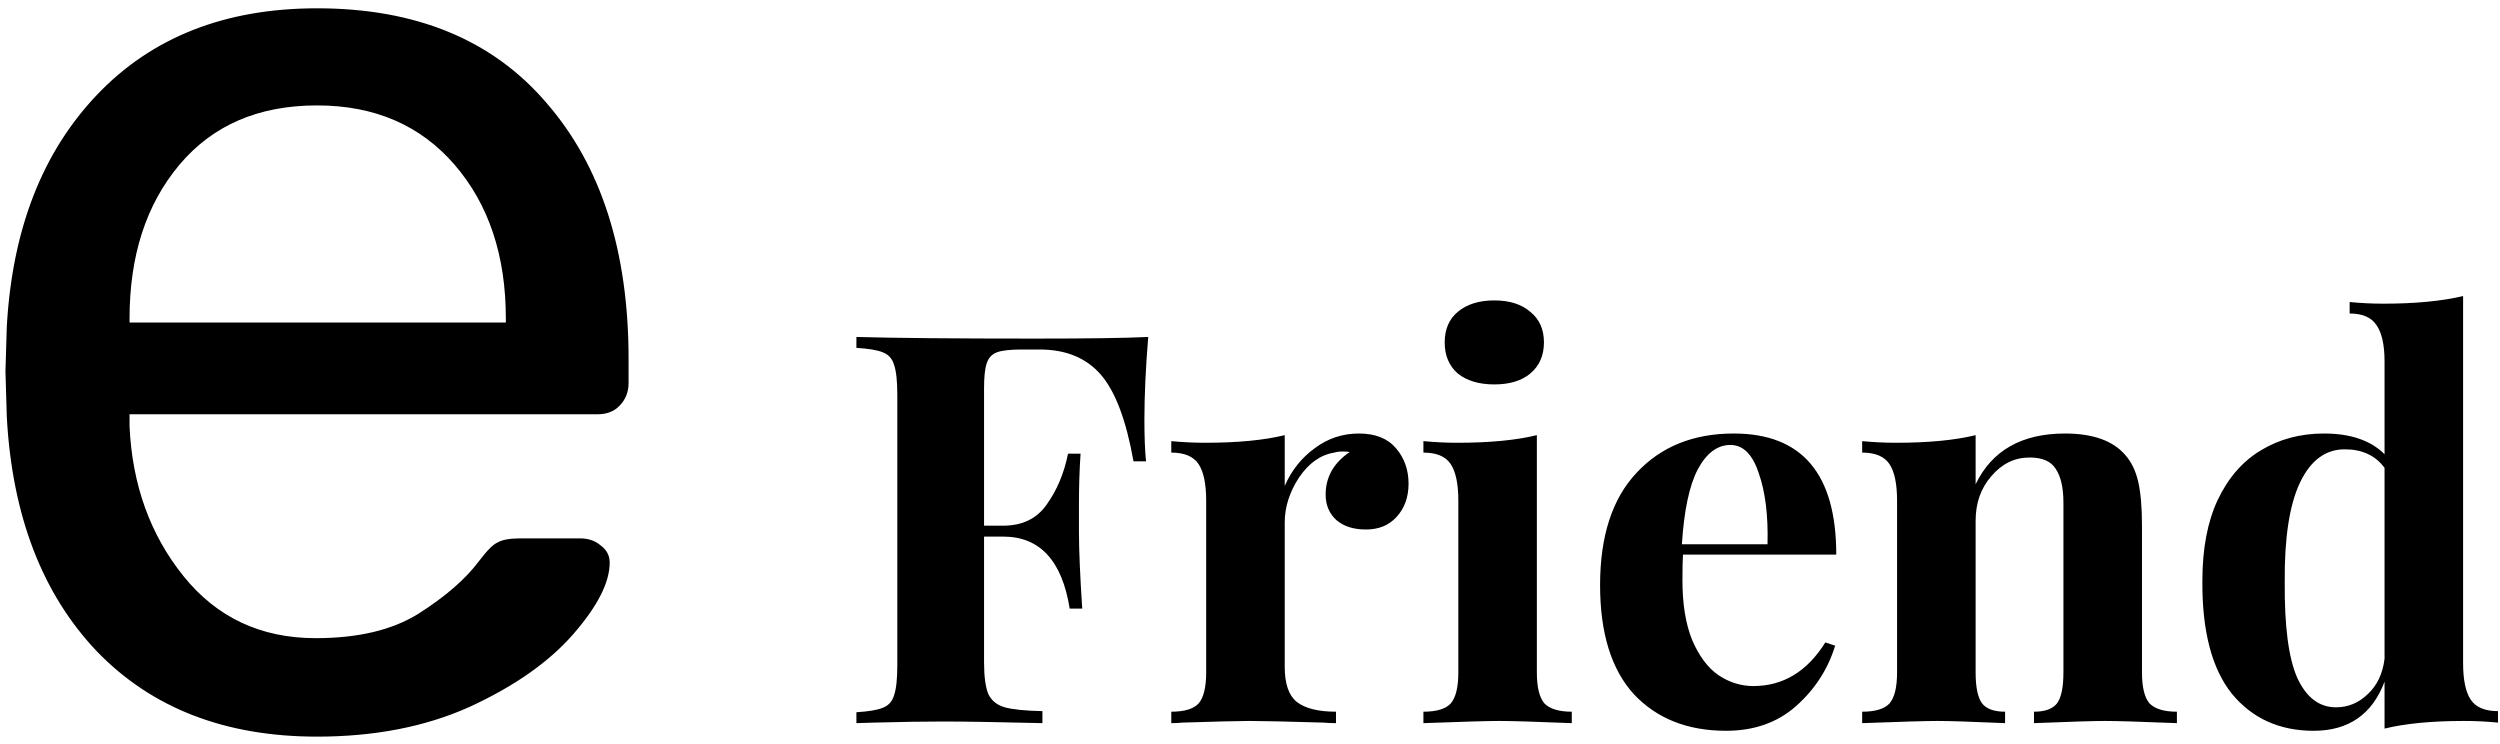 <svg width="121" height="36" viewBox="0 0 121 36" fill="none" xmlns="http://www.w3.org/2000/svg">
<path d="M15.344 35.653C10.905 35.653 7.358 34.282 4.703 31.54C2.048 28.755 0.59 24.969 0.329 20.181L0.264 17.962L0.329 15.808C0.59 11.107 2.048 7.365 4.703 4.58C7.358 1.794 10.905 0.402 15.344 0.402C20.131 0.402 23.83 1.925 26.441 4.971C29.096 8.018 30.423 12.152 30.423 17.374V18.549C30.423 18.985 30.271 19.355 29.966 19.659C29.705 19.92 29.357 20.051 28.922 20.051H6.27V20.638C6.4 23.467 7.271 25.883 8.881 27.884C10.491 29.886 12.624 30.887 15.278 30.887C17.324 30.887 18.978 30.496 20.24 29.712C21.545 28.885 22.524 28.037 23.177 27.166C23.569 26.644 23.874 26.34 24.091 26.253C24.309 26.122 24.679 26.057 25.201 26.057H28.073C28.465 26.057 28.791 26.165 29.052 26.383C29.357 26.601 29.509 26.884 29.509 27.232C29.509 28.189 28.922 29.342 27.747 30.692C26.572 32.041 24.896 33.216 22.72 34.217C20.588 35.174 18.129 35.653 15.344 35.653ZM24.483 15.612V15.416C24.483 12.37 23.656 9.889 22.002 7.974C20.349 6.059 18.129 5.102 15.344 5.102C12.515 5.102 10.295 6.059 8.685 7.974C7.075 9.889 6.27 12.37 6.27 15.416V15.612H24.483ZM55.574 16.309C55.451 17.805 55.389 19.142 55.389 20.322C55.389 21.149 55.416 21.818 55.468 22.328H54.861C54.509 20.339 53.981 18.94 53.277 18.13C52.573 17.321 51.588 16.916 50.321 16.916H49.449C48.904 16.916 48.508 16.96 48.261 17.048C48.015 17.136 47.848 17.312 47.76 17.576C47.672 17.822 47.628 18.227 47.628 18.79V25.443H48.552C49.484 25.443 50.188 25.1 50.664 24.414C51.157 23.727 51.5 22.909 51.693 21.958H52.3C52.248 22.698 52.221 23.525 52.221 24.44V25.707C52.221 26.605 52.274 27.854 52.38 29.456H51.773C51.403 27.133 50.329 25.971 48.552 25.971H47.628V32.043C47.628 32.747 47.698 33.266 47.839 33.601C47.997 33.918 48.261 34.129 48.631 34.234C49.018 34.34 49.625 34.402 50.453 34.419V35C48.288 34.947 46.677 34.921 45.621 34.921C44.741 34.921 43.633 34.938 42.295 34.974L41.45 35V34.472C42.031 34.437 42.453 34.366 42.717 34.261C42.999 34.155 43.184 33.953 43.272 33.654C43.377 33.354 43.43 32.87 43.43 32.202V19.107C43.43 18.438 43.377 17.954 43.272 17.655C43.184 17.356 42.999 17.154 42.717 17.048C42.453 16.942 42.031 16.872 41.45 16.837V16.309C43.351 16.362 46.22 16.388 50.056 16.388C52.644 16.388 54.483 16.362 55.574 16.309ZM65.771 20.982C66.563 20.982 67.162 21.219 67.566 21.694C67.971 22.17 68.174 22.742 68.174 23.41C68.174 24.062 67.98 24.598 67.593 25.021C67.223 25.426 66.73 25.628 66.114 25.628C65.516 25.628 65.041 25.478 64.689 25.179C64.337 24.862 64.161 24.449 64.161 23.938C64.161 23.094 64.548 22.407 65.322 21.879C65.252 21.862 65.146 21.853 65.005 21.853C64.829 21.853 64.689 21.87 64.583 21.906C63.914 22.011 63.342 22.416 62.867 23.12C62.41 23.824 62.181 24.546 62.181 25.285V32.281C62.181 33.09 62.374 33.654 62.761 33.97C63.166 34.287 63.8 34.446 64.662 34.446V35C64.416 35 64.213 34.991 64.055 34.974C62.26 34.921 61.063 34.894 60.465 34.894C59.989 34.894 58.907 34.921 57.218 34.974C57.077 34.991 56.901 35 56.69 35V34.446C57.323 34.446 57.763 34.314 58.01 34.05C58.256 33.768 58.379 33.266 58.379 32.545V24.229C58.379 23.419 58.256 22.83 58.01 22.46C57.763 22.09 57.323 21.906 56.69 21.906V21.351C57.253 21.404 57.798 21.43 58.326 21.43C59.893 21.43 61.178 21.307 62.181 21.061V23.516C62.515 22.759 62.999 22.152 63.633 21.694C64.266 21.219 64.979 20.982 65.771 20.982ZM72.325 14.54C73.064 14.54 73.645 14.725 74.067 15.094C74.507 15.446 74.727 15.939 74.727 16.573C74.727 17.206 74.507 17.708 74.067 18.078C73.645 18.43 73.064 18.606 72.325 18.606C71.586 18.606 70.996 18.43 70.556 18.078C70.134 17.708 69.923 17.206 69.923 16.573C69.923 15.939 70.134 15.446 70.556 15.094C70.996 14.725 71.586 14.54 72.325 14.54ZM74.384 32.545C74.384 33.266 74.507 33.768 74.754 34.05C75.018 34.314 75.458 34.446 76.074 34.446V35C74.314 34.93 73.143 34.894 72.563 34.894C72.017 34.894 70.794 34.93 68.893 35V34.446C69.527 34.446 69.967 34.314 70.213 34.05C70.459 33.768 70.583 33.266 70.583 32.545V24.229C70.583 23.419 70.459 22.83 70.213 22.46C69.967 22.09 69.527 21.906 68.893 21.906V21.351C69.456 21.404 70.002 21.43 70.53 21.43C72.096 21.43 73.381 21.307 74.384 21.061V32.545ZM84.862 33.205C86.305 33.205 87.467 32.501 88.347 31.093L88.822 31.251C88.47 32.395 87.836 33.372 86.921 34.182C86.023 34.974 84.897 35.37 83.542 35.37C81.676 35.37 80.189 34.78 79.08 33.601C77.989 32.404 77.444 30.644 77.444 28.321C77.444 25.945 78.033 24.132 79.212 22.882C80.391 21.615 81.958 20.982 83.912 20.982C87.22 20.982 88.875 22.935 88.875 26.842H81.456C81.439 27.106 81.43 27.52 81.43 28.083C81.43 29.245 81.588 30.213 81.905 30.987C82.24 31.762 82.662 32.325 83.172 32.677C83.7 33.029 84.263 33.205 84.862 33.205ZM83.753 21.536C83.12 21.536 82.591 21.932 82.169 22.724C81.764 23.498 81.509 24.704 81.403 26.341H85.548C85.584 24.95 85.443 23.806 85.126 22.909C84.827 21.994 84.369 21.536 83.753 21.536ZM99.95 20.982C101.287 20.982 102.255 21.325 102.854 22.011C103.153 22.346 103.364 22.777 103.487 23.305C103.61 23.833 103.672 24.546 103.672 25.443V32.545C103.672 33.266 103.795 33.768 104.042 34.05C104.306 34.314 104.746 34.446 105.362 34.446V35C103.602 34.93 102.44 34.894 101.877 34.894C101.349 34.894 100.205 34.93 98.445 35V34.446C98.973 34.446 99.342 34.314 99.554 34.05C99.765 33.768 99.87 33.266 99.87 32.545V24.334C99.87 23.613 99.747 23.067 99.501 22.698C99.272 22.328 98.85 22.143 98.234 22.143C97.512 22.143 96.896 22.442 96.386 23.041C95.875 23.622 95.62 24.343 95.62 25.206V32.545C95.62 33.266 95.726 33.768 95.937 34.05C96.148 34.314 96.518 34.446 97.046 34.446V35C95.426 34.93 94.335 34.894 93.772 34.894C93.244 34.894 92.03 34.93 90.129 35V34.446C90.762 34.446 91.202 34.314 91.449 34.05C91.695 33.768 91.818 33.266 91.818 32.545V24.229C91.818 23.419 91.695 22.83 91.449 22.46C91.202 22.09 90.762 21.906 90.129 21.906V21.351C90.692 21.404 91.238 21.43 91.766 21.43C93.332 21.43 94.617 21.307 95.62 21.061V23.437C96.412 21.8 97.855 20.982 99.95 20.982ZM119.214 32.096C119.214 32.906 119.337 33.495 119.584 33.865C119.83 34.234 120.27 34.419 120.904 34.419V34.974C120.358 34.921 119.812 34.894 119.267 34.894C117.7 34.894 116.416 35.018 115.412 35.264V32.994C114.814 34.578 113.67 35.37 111.98 35.37C110.326 35.37 109.006 34.771 108.02 33.574C107.052 32.36 106.577 30.538 106.595 28.11C106.595 26.561 106.841 25.258 107.334 24.202C107.844 23.129 108.54 22.328 109.42 21.8C110.317 21.254 111.338 20.982 112.482 20.982C113.767 20.982 114.744 21.316 115.412 21.985V17.497C115.412 16.687 115.28 16.098 115.016 15.728C114.77 15.358 114.339 15.174 113.723 15.174V14.619C114.286 14.672 114.832 14.698 115.36 14.698C116.891 14.698 118.176 14.575 119.214 14.329V32.096ZM113.063 34.234C113.644 34.234 114.154 34.023 114.594 33.601C115.052 33.178 115.324 32.606 115.412 31.885V22.645C114.972 22.046 114.33 21.747 113.485 21.747C112.552 21.747 111.831 22.284 111.32 23.358C110.81 24.431 110.564 26.033 110.581 28.162C110.564 30.31 110.766 31.858 111.188 32.809C111.628 33.759 112.253 34.234 113.063 34.234Z" fill="black"/>
</svg>
